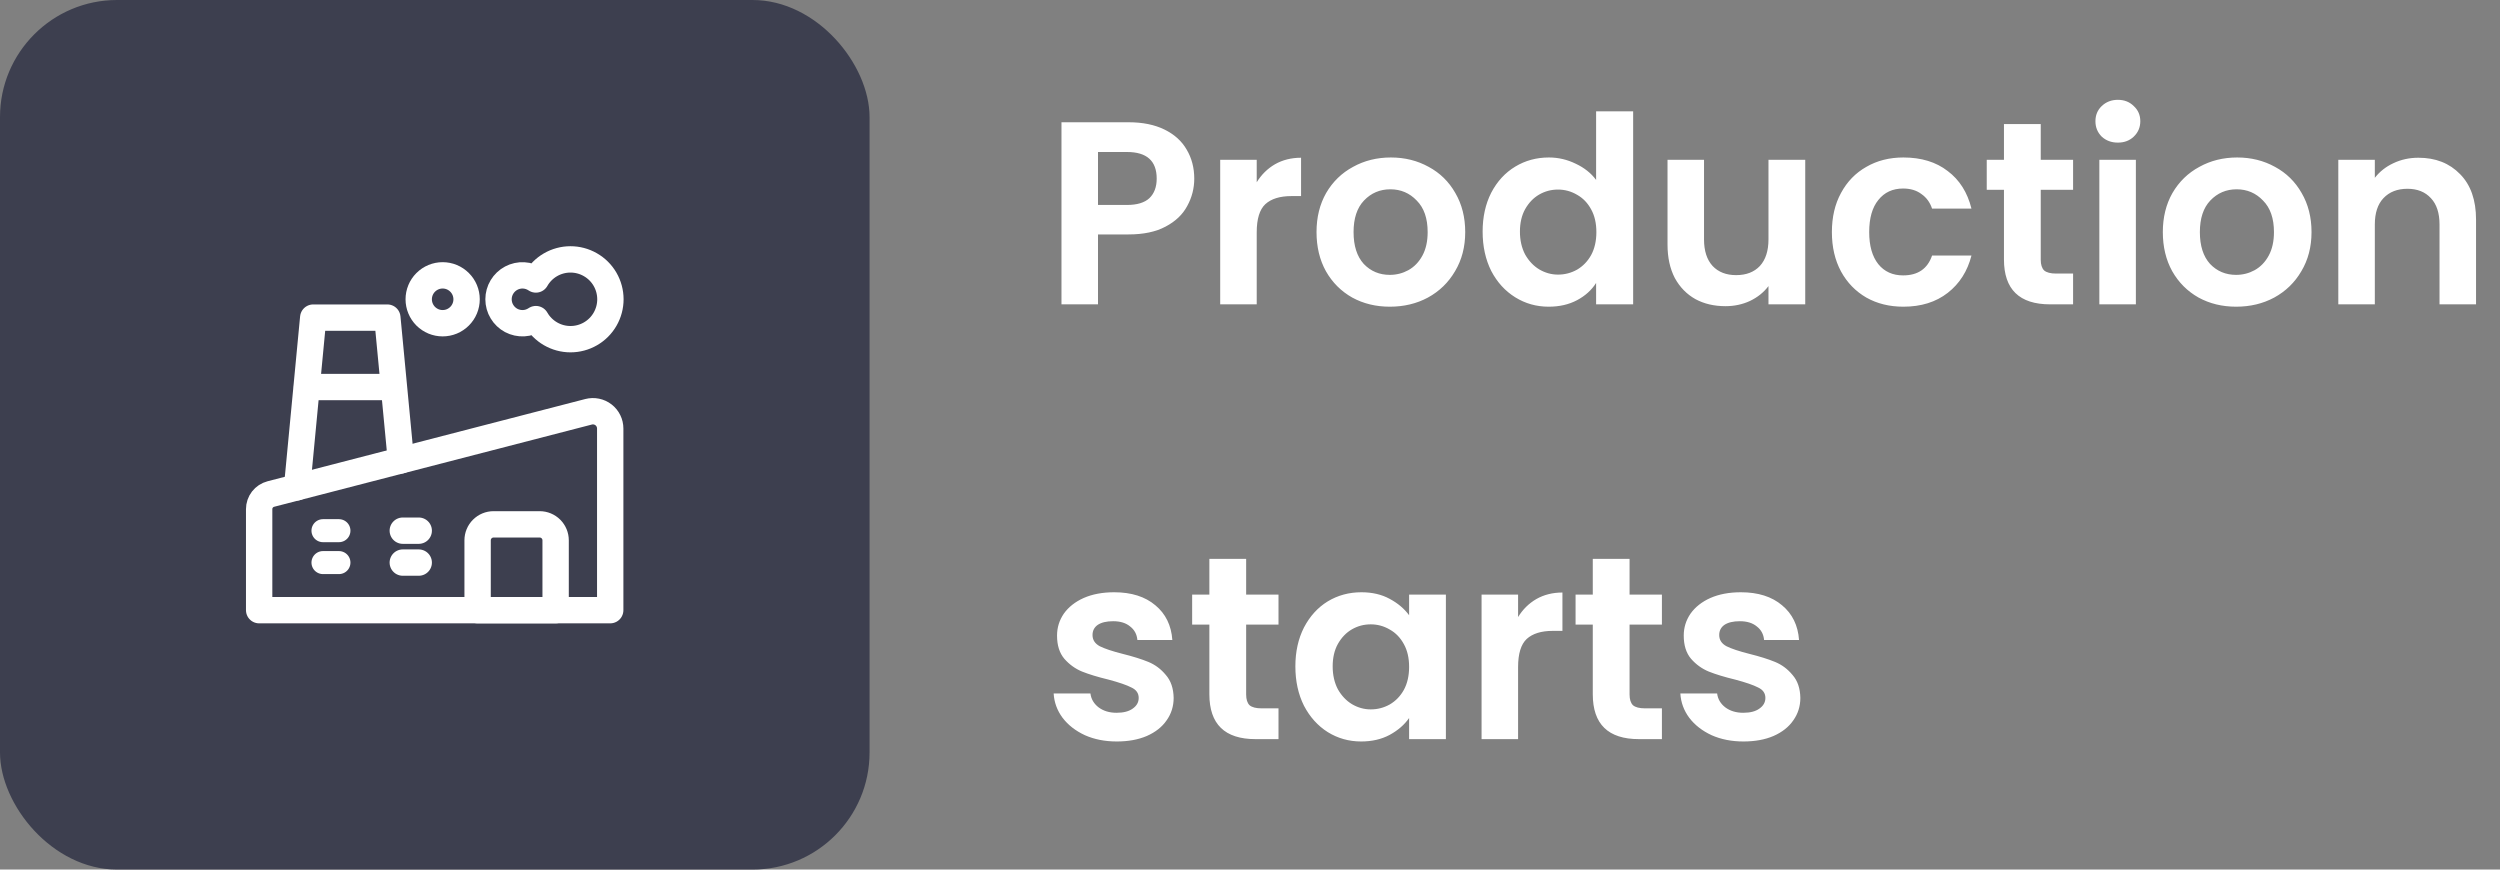 <svg width="115" height="40" viewBox="0 0 115 40" fill="none" xmlns="http://www.w3.org/2000/svg">
<rect x="0" y="0" width="115" height="40" fill="#808080" stroke="none"/>
<rect width="40" height="40" rx="5.386" fill="#3D3F4F"/>
<path d="M13.665 22.413L14.408 14.61H17.818L18.443 21.176" stroke="white" stroke-width="1.212" stroke-linecap="round" stroke-linejoin="round"/>
<path d="M11.921 28.068H28.07V19.712C28.07 19.591 28.043 19.471 27.989 19.362C27.936 19.253 27.858 19.157 27.762 19.083C27.666 19.008 27.554 18.957 27.435 18.933C27.316 18.908 27.192 18.912 27.075 18.942L12.459 22.725C12.305 22.765 12.169 22.855 12.071 22.98C11.974 23.106 11.921 23.261 11.921 23.42V28.068Z" stroke="white" stroke-width="1.212" stroke-linecap="round" stroke-linejoin="round"/>
<path d="M25.559 28.068H21.97V24.854C21.97 24.659 22.047 24.473 22.185 24.335C22.323 24.197 22.509 24.12 22.704 24.12H24.825C25.019 24.12 25.206 24.197 25.344 24.335C25.481 24.473 25.559 24.659 25.559 24.854V28.068Z" stroke="white" stroke-width="1.212" stroke-linecap="round" stroke-linejoin="round"/>
<path d="M14.124 17.804H17.794" stroke="white" stroke-width="1.212" stroke-linecap="round" stroke-linejoin="round"/>
<path d="M26.235 11.932C25.913 11.933 25.597 12.019 25.319 12.181C25.041 12.343 24.81 12.576 24.651 12.856C24.485 12.744 24.293 12.679 24.093 12.668C23.893 12.657 23.694 12.701 23.517 12.795C23.341 12.889 23.193 13.029 23.09 13.2C22.986 13.371 22.932 13.568 22.932 13.768C22.932 13.968 22.986 14.164 23.09 14.335C23.193 14.507 23.341 14.647 23.517 14.741C23.694 14.834 23.893 14.878 24.093 14.867C24.293 14.856 24.485 14.791 24.651 14.679C24.811 14.959 25.043 15.192 25.322 15.354C25.601 15.516 25.918 15.602 26.241 15.602C26.564 15.603 26.881 15.518 27.16 15.357C27.44 15.196 27.672 14.964 27.833 14.684C27.995 14.404 28.079 14.087 28.079 13.764C28.078 13.442 27.993 13.125 27.831 12.846C27.669 12.566 27.436 12.335 27.155 12.175C26.875 12.014 26.558 11.931 26.235 11.932Z" stroke="white" stroke-width="1.212" stroke-linecap="round" stroke-linejoin="round"/>
<path d="M19.261 13.767C19.261 13.912 19.289 14.055 19.345 14.189C19.4 14.322 19.481 14.444 19.583 14.546C19.686 14.648 19.807 14.729 19.941 14.785C20.074 14.84 20.217 14.868 20.362 14.868C20.506 14.868 20.65 14.84 20.783 14.785C20.917 14.729 21.038 14.648 21.14 14.546C21.243 14.444 21.324 14.322 21.379 14.189C21.435 14.055 21.463 13.912 21.463 13.767C21.463 13.475 21.347 13.195 21.14 12.989C20.934 12.782 20.654 12.666 20.362 12.666C20.07 12.666 19.79 12.782 19.583 12.989C19.377 13.195 19.261 13.475 19.261 13.767Z" stroke="white" stroke-width="1.212" stroke-linecap="round" stroke-linejoin="round"/>
<path d="M14.857 24.411H15.591" stroke="white" stroke-width="1.059" stroke-linecap="round" stroke-linejoin="round"/>
<path d="M14.857 25.879H15.591" stroke="white" stroke-width="1.059" stroke-linecap="round" stroke-linejoin="round"/>
<path d="M18.528 24.411H19.262" stroke="white" stroke-width="1.212" stroke-linecap="round" stroke-linejoin="round"/>
<path d="M18.528 25.879H19.262" stroke="white" stroke-width="1.212" stroke-linecap="round" stroke-linejoin="round"/>
<path d="M54.936 8.216C54.936 8.664 54.828 9.084 54.612 9.476C54.404 9.868 54.072 10.184 53.616 10.424C53.168 10.664 52.6 10.784 51.912 10.784H50.508V14H48.828V5.624H51.912C52.56 5.624 53.112 5.736 53.568 5.96C54.024 6.184 54.364 6.492 54.588 6.884C54.82 7.276 54.936 7.72 54.936 8.216ZM51.84 9.428C52.304 9.428 52.648 9.324 52.872 9.116C53.096 8.9 53.208 8.6 53.208 8.216C53.208 7.4 52.752 6.992 51.84 6.992H50.508V9.428H51.84ZM57.809 8.384C58.025 8.032 58.305 7.756 58.649 7.556C59.001 7.356 59.401 7.256 59.849 7.256V9.02H59.405C58.877 9.02 58.477 9.144 58.205 9.392C57.941 9.64 57.809 10.072 57.809 10.688V14H56.129V7.352H57.809V8.384ZM63.932 14.108C63.292 14.108 62.716 13.968 62.204 13.688C61.692 13.4 61.288 12.996 60.992 12.476C60.704 11.956 60.56 11.356 60.56 10.676C60.56 9.996 60.708 9.396 61.004 8.876C61.308 8.356 61.72 7.956 62.24 7.676C62.76 7.388 63.34 7.244 63.98 7.244C64.62 7.244 65.2 7.388 65.72 7.676C66.24 7.956 66.648 8.356 66.944 8.876C67.248 9.396 67.4 9.996 67.4 10.676C67.4 11.356 67.244 11.956 66.932 12.476C66.628 12.996 66.212 13.4 65.684 13.688C65.164 13.968 64.58 14.108 63.932 14.108ZM63.932 12.644C64.236 12.644 64.52 12.572 64.784 12.428C65.056 12.276 65.272 12.052 65.432 11.756C65.592 11.46 65.672 11.1 65.672 10.676C65.672 10.044 65.504 9.56 65.168 9.224C64.84 8.88 64.436 8.708 63.956 8.708C63.476 8.708 63.072 8.88 62.744 9.224C62.424 9.56 62.264 10.044 62.264 10.676C62.264 11.308 62.42 11.796 62.732 12.14C63.052 12.476 63.452 12.644 63.932 12.644ZM68.201 10.652C68.201 9.98 68.333 9.384 68.597 8.864C68.869 8.344 69.237 7.944 69.701 7.664C70.165 7.384 70.681 7.244 71.249 7.244C71.681 7.244 72.093 7.34 72.485 7.532C72.877 7.716 73.189 7.964 73.421 8.276V5.12H75.125V14H73.421V13.016C73.213 13.344 72.921 13.608 72.545 13.808C72.169 14.008 71.733 14.108 71.237 14.108C70.677 14.108 70.165 13.964 69.701 13.676C69.237 13.388 68.869 12.984 68.597 12.464C68.333 11.936 68.201 11.332 68.201 10.652ZM73.433 10.676C73.433 10.268 73.353 9.92 73.193 9.632C73.033 9.336 72.817 9.112 72.545 8.96C72.273 8.8 71.981 8.72 71.669 8.72C71.357 8.72 71.069 8.796 70.805 8.948C70.541 9.1 70.325 9.324 70.157 9.62C69.997 9.908 69.917 10.252 69.917 10.652C69.917 11.052 69.997 11.404 70.157 11.708C70.325 12.004 70.541 12.232 70.805 12.392C71.077 12.552 71.365 12.632 71.669 12.632C71.981 12.632 72.273 12.556 72.545 12.404C72.817 12.244 73.033 12.02 73.193 11.732C73.353 11.436 73.433 11.084 73.433 10.676ZM83.041 7.352V14H81.35V13.16C81.133 13.448 80.85 13.676 80.498 13.844C80.153 14.004 79.778 14.084 79.37 14.084C78.85 14.084 78.389 13.976 77.99 13.76C77.59 13.536 77.273 13.212 77.041 12.788C76.817 12.356 76.706 11.844 76.706 11.252V7.352H78.385V11.012C78.385 11.54 78.517 11.948 78.781 12.236C79.046 12.516 79.406 12.656 79.862 12.656C80.326 12.656 80.689 12.516 80.954 12.236C81.218 11.948 81.35 11.54 81.35 11.012V7.352H83.041ZM84.267 10.676C84.267 9.988 84.407 9.388 84.687 8.876C84.967 8.356 85.355 7.956 85.851 7.676C86.347 7.388 86.915 7.244 87.555 7.244C88.379 7.244 89.059 7.452 89.595 7.868C90.139 8.276 90.503 8.852 90.687 9.596H88.875C88.779 9.308 88.615 9.084 88.383 8.924C88.159 8.756 87.879 8.672 87.543 8.672C87.063 8.672 86.683 8.848 86.403 9.2C86.123 9.544 85.983 10.036 85.983 10.676C85.983 11.308 86.123 11.8 86.403 12.152C86.683 12.496 87.063 12.668 87.543 12.668C88.223 12.668 88.667 12.364 88.875 11.756H90.687C90.503 12.476 90.139 13.048 89.595 13.472C89.051 13.896 88.371 14.108 87.555 14.108C86.915 14.108 86.347 13.968 85.851 13.688C85.355 13.4 84.967 13 84.687 12.488C84.407 11.968 84.267 11.364 84.267 10.676ZM93.874 8.732V11.948C93.874 12.172 93.926 12.336 94.03 12.44C94.142 12.536 94.326 12.584 94.582 12.584H95.362V14H94.306C92.89 14 92.182 13.312 92.182 11.936V8.732H91.39V7.352H92.182V5.708H93.874V7.352H95.362V8.732H93.874ZM97.422 6.56C97.126 6.56 96.878 6.468 96.678 6.284C96.486 6.092 96.39 5.856 96.39 5.576C96.39 5.296 96.486 5.064 96.678 4.88C96.878 4.688 97.126 4.592 97.422 4.592C97.718 4.592 97.962 4.688 98.154 4.88C98.354 5.064 98.454 5.296 98.454 5.576C98.454 5.856 98.354 6.092 98.154 6.284C97.962 6.468 97.718 6.56 97.422 6.56ZM98.25 7.352V14H96.57V7.352H98.25ZM102.862 14.108C102.222 14.108 101.646 13.968 101.134 13.688C100.622 13.4 100.218 12.996 99.922 12.476C99.634 11.956 99.49 11.356 99.49 10.676C99.49 9.996 99.638 9.396 99.934 8.876C100.238 8.356 100.65 7.956 101.17 7.676C101.69 7.388 102.27 7.244 102.91 7.244C103.55 7.244 104.13 7.388 104.65 7.676C105.17 7.956 105.578 8.356 105.874 8.876C106.178 9.396 106.33 9.996 106.33 10.676C106.33 11.356 106.174 11.956 105.862 12.476C105.558 12.996 105.142 13.4 104.614 13.688C104.094 13.968 103.51 14.108 102.862 14.108ZM102.862 12.644C103.166 12.644 103.45 12.572 103.714 12.428C103.986 12.276 104.202 12.052 104.362 11.756C104.522 11.46 104.602 11.1 104.602 10.676C104.602 10.044 104.434 9.56 104.098 9.224C103.77 8.88 103.366 8.708 102.886 8.708C102.406 8.708 102.002 8.88 101.674 9.224C101.354 9.56 101.194 10.044 101.194 10.676C101.194 11.308 101.35 11.796 101.662 12.14C101.982 12.476 102.382 12.644 102.862 12.644ZM111.246 7.256C112.038 7.256 112.678 7.508 113.166 8.012C113.654 8.508 113.898 9.204 113.898 10.1V14H112.218V10.328C112.218 9.8 112.086 9.396 111.822 9.116C111.558 8.828 111.198 8.684 110.742 8.684C110.278 8.684 109.91 8.828 109.638 9.116C109.374 9.396 109.242 9.8 109.242 10.328V14H107.562V7.352H109.242V8.18C109.466 7.892 109.75 7.668 110.094 7.508C110.446 7.34 110.83 7.256 111.246 7.256ZM51.372 34.108C50.828 34.108 50.34 34.012 49.908 33.82C49.476 33.62 49.132 33.352 48.876 33.016C48.628 32.68 48.492 32.308 48.468 31.9H50.16C50.192 32.156 50.316 32.368 50.532 32.536C50.756 32.704 51.032 32.788 51.36 32.788C51.68 32.788 51.928 32.724 52.104 32.596C52.288 32.468 52.38 32.304 52.38 32.104C52.38 31.888 52.268 31.728 52.044 31.624C51.828 31.512 51.48 31.392 51 31.264C50.504 31.144 50.096 31.02 49.776 30.892C49.464 30.764 49.192 30.568 48.96 30.304C48.736 30.04 48.624 29.684 48.624 29.236C48.624 28.868 48.728 28.532 48.936 28.228C49.152 27.924 49.456 27.684 49.848 27.508C50.248 27.332 50.716 27.244 51.252 27.244C52.044 27.244 52.676 27.444 53.148 27.844C53.62 28.236 53.88 28.768 53.928 29.44H52.32C52.296 29.176 52.184 28.968 51.984 28.816C51.792 28.656 51.532 28.576 51.204 28.576C50.9 28.576 50.664 28.632 50.496 28.744C50.336 28.856 50.256 29.012 50.256 29.212C50.256 29.436 50.368 29.608 50.592 29.728C50.816 29.84 51.164 29.956 51.636 30.076C52.116 30.196 52.512 30.32 52.824 30.448C53.136 30.576 53.404 30.776 53.628 31.048C53.86 31.312 53.98 31.664 53.988 32.104C53.988 32.488 53.88 32.832 53.664 33.136C53.456 33.44 53.152 33.68 52.752 33.856C52.36 34.024 51.9 34.108 51.372 34.108ZM57.323 28.732V31.948C57.323 32.172 57.375 32.336 57.479 32.44C57.591 32.536 57.775 32.584 58.031 32.584H58.811V34H57.755C56.339 34 55.631 33.312 55.631 31.936V28.732H54.839V27.352H55.631V25.708H57.323V27.352H58.811V28.732H57.323ZM59.587 30.652C59.587 29.98 59.719 29.384 59.983 28.864C60.255 28.344 60.619 27.944 61.075 27.664C61.539 27.384 62.055 27.244 62.623 27.244C63.119 27.244 63.551 27.344 63.919 27.544C64.295 27.744 64.595 27.996 64.819 28.3V27.352H66.511V34H64.819V33.028C64.603 33.34 64.303 33.6 63.919 33.808C63.543 34.008 63.107 34.108 62.611 34.108C62.051 34.108 61.539 33.964 61.075 33.676C60.619 33.388 60.255 32.984 59.983 32.464C59.719 31.936 59.587 31.332 59.587 30.652ZM64.819 30.676C64.819 30.268 64.739 29.92 64.579 29.632C64.419 29.336 64.203 29.112 63.931 28.96C63.659 28.8 63.367 28.72 63.055 28.72C62.743 28.72 62.455 28.796 62.191 28.948C61.927 29.1 61.711 29.324 61.543 29.62C61.383 29.908 61.303 30.252 61.303 30.652C61.303 31.052 61.383 31.404 61.543 31.708C61.711 32.004 61.927 32.232 62.191 32.392C62.463 32.552 62.751 32.632 63.055 32.632C63.367 32.632 63.659 32.556 63.931 32.404C64.203 32.244 64.419 32.02 64.579 31.732C64.739 31.436 64.819 31.084 64.819 30.676ZM69.832 28.384C70.048 28.032 70.328 27.756 70.672 27.556C71.024 27.356 71.424 27.256 71.872 27.256V29.02H71.428C70.9 29.02 70.5 29.144 70.228 29.392C69.964 29.64 69.832 30.072 69.832 30.688V34H68.152V27.352H69.832V28.384ZM74.96 28.732V31.948C74.96 32.172 75.012 32.336 75.116 32.44C75.228 32.536 75.412 32.584 75.668 32.584H76.448V34H75.392C73.976 34 73.268 33.312 73.268 31.936V28.732H72.476V27.352H73.268V25.708H74.96V27.352H76.448V28.732H74.96ZM80.2 34.108C79.656 34.108 79.168 34.012 78.736 33.82C78.304 33.62 77.96 33.352 77.704 33.016C77.456 32.68 77.32 32.308 77.296 31.9H78.988C79.02 32.156 79.144 32.368 79.36 32.536C79.584 32.704 79.86 32.788 80.188 32.788C80.508 32.788 80.756 32.724 80.932 32.596C81.116 32.468 81.208 32.304 81.208 32.104C81.208 31.888 81.096 31.728 80.872 31.624C80.656 31.512 80.308 31.392 79.828 31.264C79.332 31.144 78.924 31.02 78.604 30.892C78.292 30.764 78.02 30.568 77.788 30.304C77.564 30.04 77.452 29.684 77.452 29.236C77.452 28.868 77.556 28.532 77.764 28.228C77.98 27.924 78.284 27.684 78.676 27.508C79.076 27.332 79.544 27.244 80.08 27.244C80.872 27.244 81.504 27.444 81.976 27.844C82.448 28.236 82.708 28.768 82.756 29.44H81.148C81.124 29.176 81.012 28.968 80.812 28.816C80.62 28.656 80.36 28.576 80.032 28.576C79.728 28.576 79.492 28.632 79.324 28.744C79.164 28.856 79.084 29.012 79.084 29.212C79.084 29.436 79.196 29.608 79.42 29.728C79.644 29.84 79.992 29.956 80.464 30.076C80.944 30.196 81.34 30.32 81.652 30.448C81.964 30.576 82.232 30.776 82.456 31.048C82.688 31.312 82.808 31.664 82.816 32.104C82.816 32.488 82.708 32.832 82.492 33.136C82.284 33.44 81.98 33.68 81.58 33.856C81.188 34.024 80.728 34.108 80.2 34.108Z" fill="white"/>
</svg>
